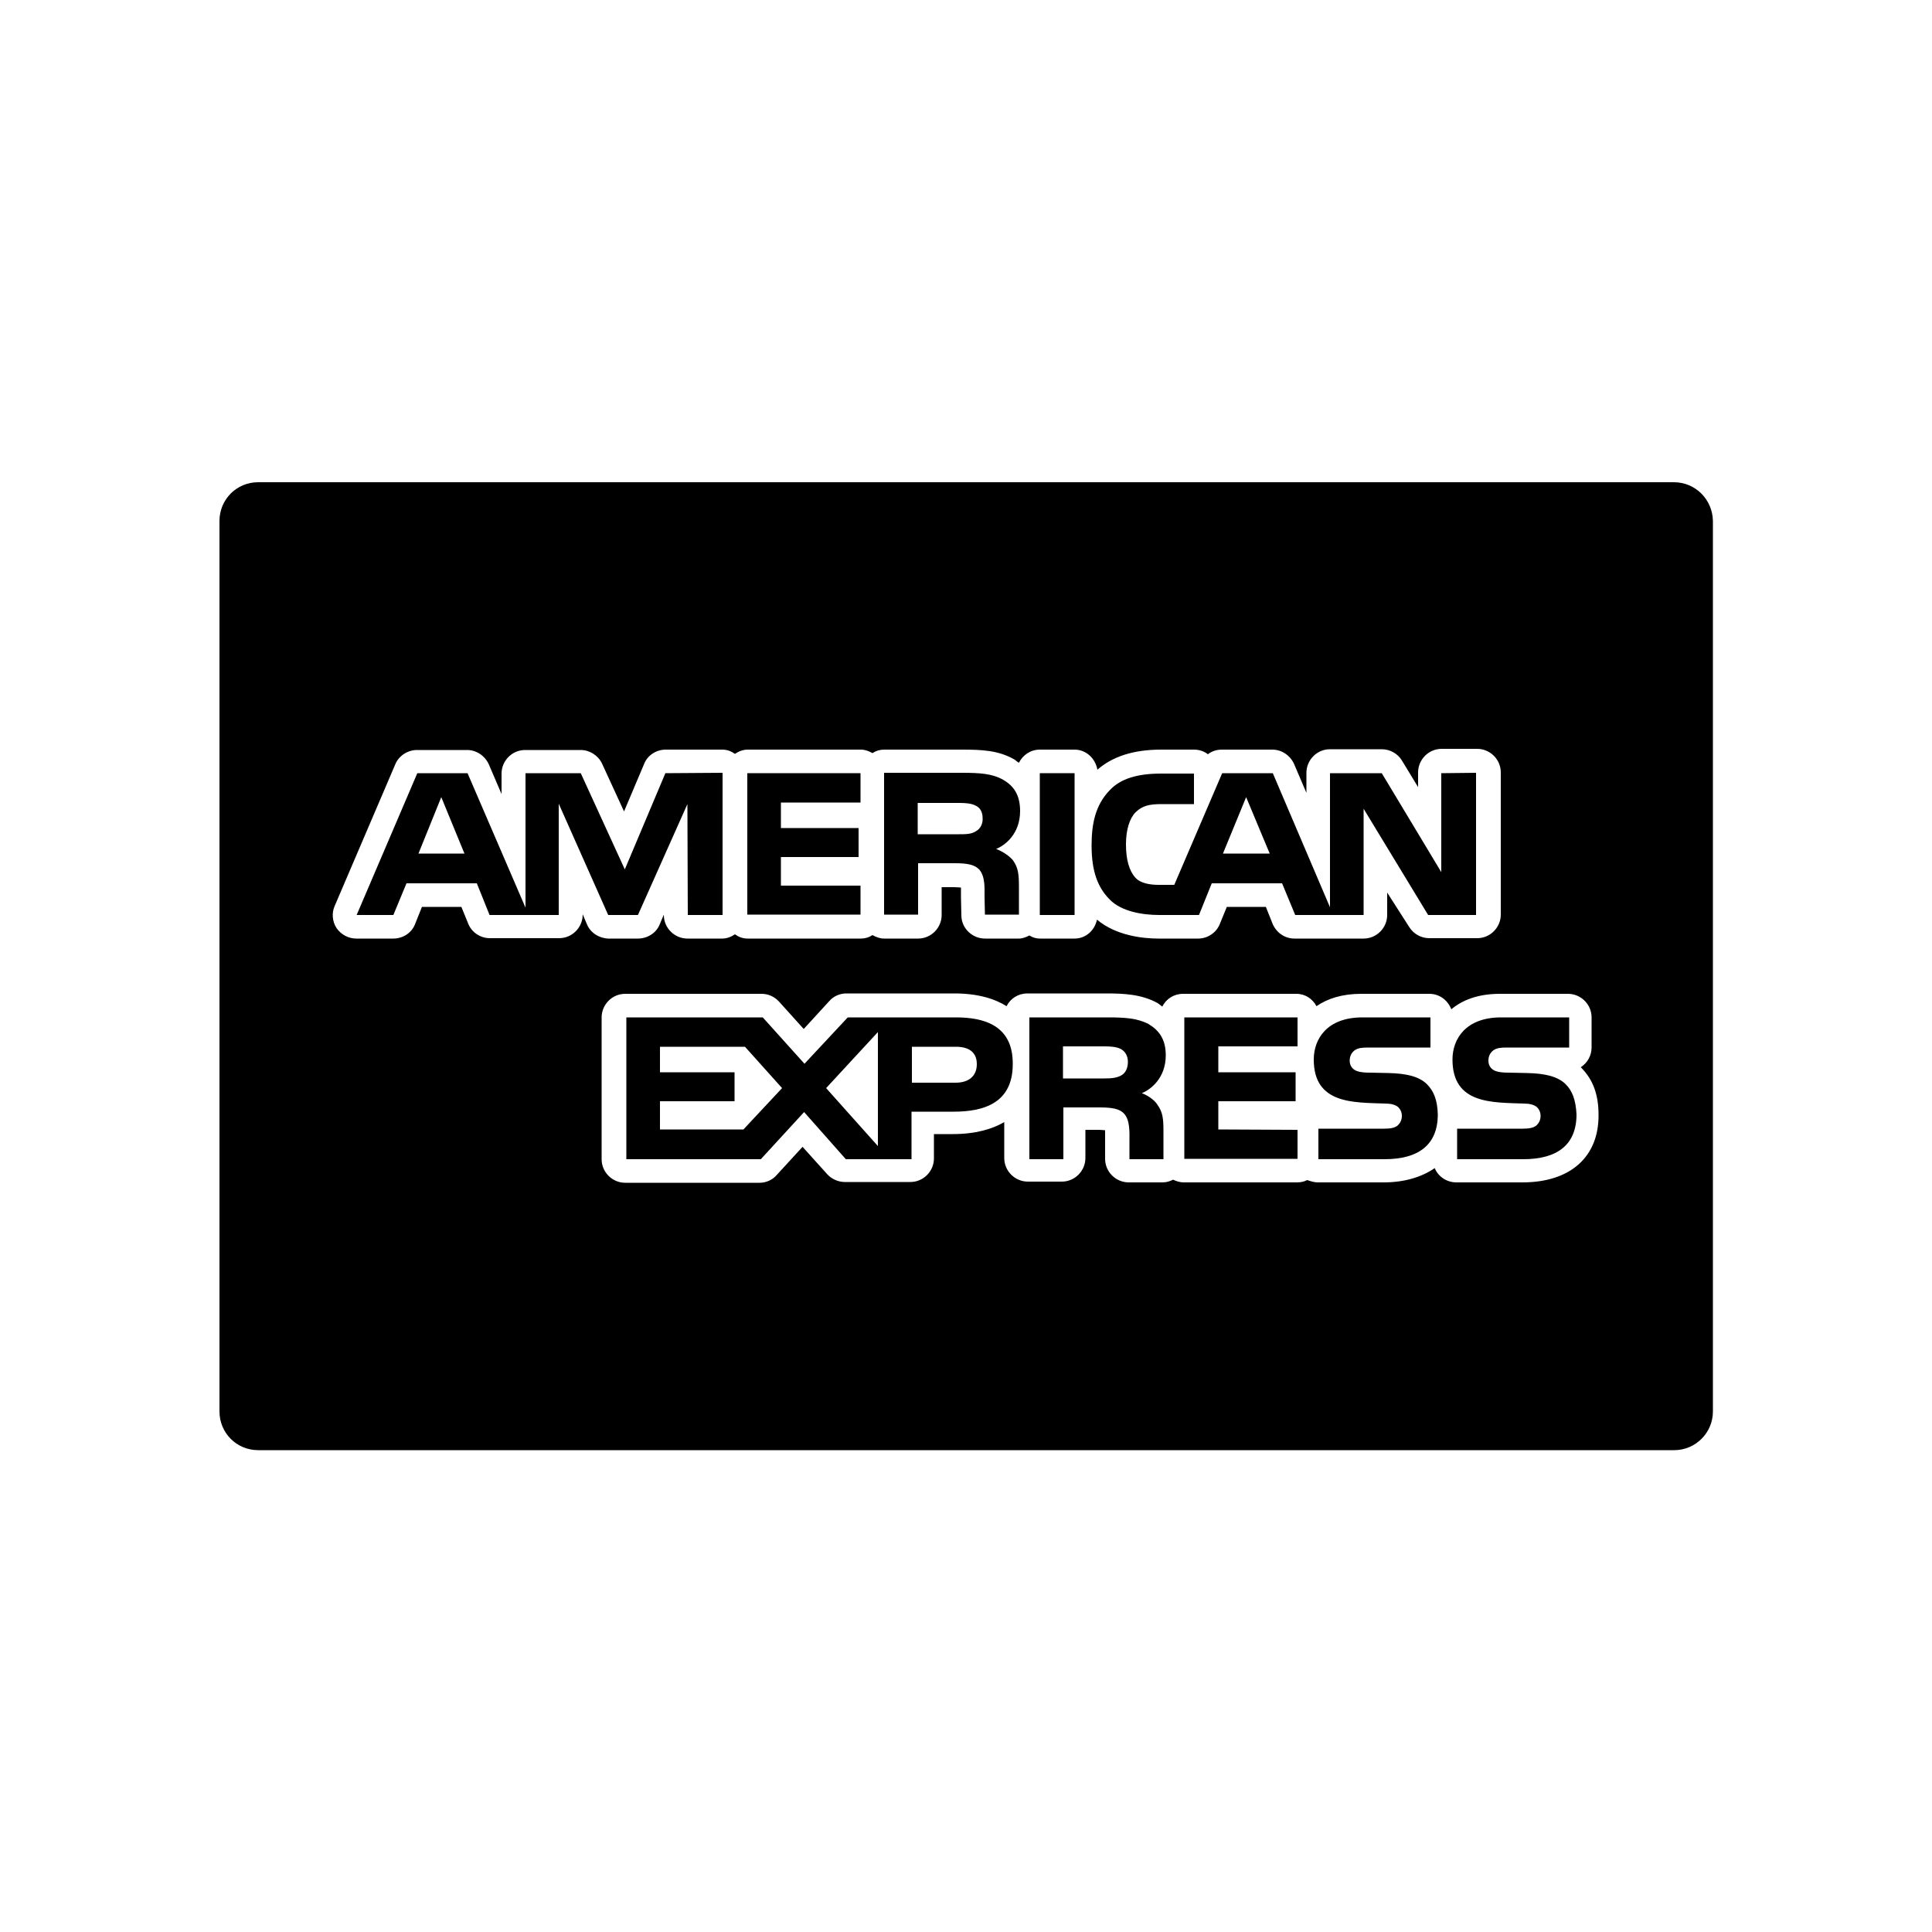 <?xml version="1.0" encoding="utf-8"?>
<!-- Generator: Adobe Illustrator 17.1.0, SVG Export Plug-In . SVG Version: 6.00 Build 0)  -->
<!DOCTYPE svg PUBLIC "-//W3C//DTD SVG 1.1//EN" "http://www.w3.org/Graphics/SVG/1.1/DTD/svg11.dtd">
<svg version="1.1" id="Capa_1" xmlns="http://www.w3.org/2000/svg" xmlns:xlink="http://www.w3.org/1999/xlink" x="0px" y="0px"
	 viewBox="0 0 500 500" enable-background="new 0 0 500 500" xml:space="preserve">
<g>
	<g>
		<path d="M433.2,124.8H66.8c-5.6,0-10,4.5-10,10v230.5c0,5.5,4.4,10,10,10h366.5c5.5,0,10-4.5,10-10V134.8
			C443.2,129.3,438.8,124.8,433.2,124.8z M151.9,239.2l-1.1-2.6v0.1c0,3.3-2.7,6.1-6.1,6.1h-17.9c-2.5,0-4.7-1.5-5.6-3.7l-1.8-4.4
			h-10.2l-1.8,4.5c-0.9,2.3-3.2,3.7-5.6,3.7h-9.6c-2,0-3.9-1-5.1-2.7c-1.1-1.7-1.3-3.9-0.5-5.7l15.7-36.7c0.9-2.2,3.2-3.7,5.6-3.7
			h13c2.4,0,4.6,1.5,5.6,3.7l3.3,7.7v-5.3c0-3.3,2.7-6.1,6.1-6.1h14.4c2.3,0,4.5,1.4,5.5,3.5l5.7,12.4l5.2-12.3
			c0.9-2.3,3.2-3.7,5.6-3.7h14.6c1.3,0,2.3,0.4,3.3,1.1c0.9-0.6,2-1.1,3.3-1.1h29.3c1.1,0,2.1,0.4,3,0.9c0.9-0.6,1.9-0.9,3-0.9H249
			c5.2,0,9.5,0.2,13.6,2.6c0.4,0.3,0.7,0.6,1.1,0.8c1-2,3-3.4,5.4-3.4h9c3,0,5.4,2.3,5.9,5.2c3.9-3.4,9.3-5.2,16.5-5.2h8.5
			c1.3,0,2.6,0.4,3.6,1.2c1-0.8,2.3-1.2,3.6-1.2h13.1c2.4,0,4.6,1.5,5.6,3.7l3.2,7.5v-5.2c0-3.3,2.7-6.1,6.1-6.1h13.4
			c2.1,0,4.1,1.1,5.2,2.9l4.2,6.9v-3.8c0-3.3,2.7-6.1,6.1-6.1h9.2c3.3,0,6.1,2.7,6.1,6.1v36.8c0,3.3-2.7,6.1-6.1,6.1h-12.4
			c-2.1,0-4.1-1.1-5.2-2.9L359,231v5.8c0,3.3-2.7,6.1-6.1,6.1H335c-2.5,0-4.6-1.5-5.6-3.7l-1.8-4.5h-10.1l-1.8,4.4
			c-0.9,2.3-3.2,3.8-5.6,3.8h-10.3c-3.9,0-10.9-0.7-15.9-4.9c-0.6,2.8-2.9,4.9-5.8,4.9h-9c-1,0-1.9-0.3-2.7-0.8
			c-0.8,0.4-1.7,0.8-2.7,0.8h-8.8c-3.3,0-6.1-2.7-6.1-6l-0.1-4.6v-0.8c0-0.5,0-1.3,0-1.8c-0.4,0-0.9-0.1-1.7-0.1h-3.3v7.2
			c0,3.3-2.7,6.1-6.1,6.1h-8.8c-1.1,0-2.1-0.4-3-0.9c-0.9,0.6-1.9,0.9-3,0.9h-29.3c-1.3,0-2.3-0.4-3.3-1.1c-0.9,0.6-2,1.1-3.3,1.1
			h-9c-3.3,0-6.1-2.7-6.1-6.1v-0.1l-1.1,2.6c-0.9,2.2-3.2,3.6-5.6,3.6h-7.7C155,242.8,152.8,241.4,151.9,239.2z M394,306h-17.1
			c-2.5,0-4.7-1.5-5.6-3.7c-3.3,2.3-7.8,3.7-13.2,3.7H341c-0.9,0-1.8-0.3-2.7-0.6c-0.8,0.4-1.6,0.6-2.7,0.6h-29.3
			c-0.9,0-1.9-0.3-2.7-0.7c-0.8,0.4-1.7,0.7-2.7,0.7h-8.8c-3.3,0-6.1-2.7-6.1-6.1v-5.4c0-0.5,0-1.3,0-2c-0.4,0-0.9-0.1-1.8-0.1h-3.3
			v7.3c0,3.3-2.7,6.1-6.1,6.1h-8.8c-3.3,0-6.1-2.7-6.1-6.1v-9.3c-3.1,1.8-7.4,3.1-13.3,3.1h-4.9v6.3c0,3.3-2.7,6.1-6.1,6.1h-17
			c-1.7,0-3.4-0.8-4.5-2l-6.4-7.1l-6.7,7.3c-1.1,1.3-2.8,2-4.4,2h-34.8c-3.3,0-6.1-2.7-6.1-6.1v-36.7c0-3.3,2.7-6.1,6.1-6.1h35.3
			c1.7,0,3.3,0.7,4.5,2l6.4,7.1l6.6-7.2c1.1-1.3,2.8-2,4.4-2h28c6.1,0,10.5,1.4,13.5,3.3c1-2,3-3.3,5.4-3.3h20.3
			c4.7,0,9.2,0.2,13.4,2.5c0.4,0.3,0.8,0.6,1.2,0.9c1-2,3-3.3,5.4-3.3h29.3c2.3,0,4.2,1.3,5.2,3.2c2.9-2,6.7-3.2,11.6-3.2h17.6
			c2.7,0,4.8,1.7,5.7,4c3-2.5,7.1-4,12.6-4h17.6c3.3,0,6.1,2.7,6.1,6.1v7.8c0,2.1-1.1,4-2.8,5.1c0.1,0.1,0.1,0.1,0.2,0.2
			c3,3.1,4.4,6.9,4.4,12.1C413.8,299.4,406.4,306,394,306z"/>
	</g>
</g>
<g>
	<g>
		<path d="M257.8,219.7c2.3-0.9,6.2-3.9,6.2-9.8c0-4.1-1.6-6.5-4.4-8.1c-2.8-1.6-6.1-1.8-10.6-1.8h-20.2v36.7h8.8v-13.3h9.4
			c3.2,0,5.1,0.3,6.4,1.6c1.6,1.8,1.4,4.9,1.4,7.1l0.1,4.6h8.8v-7.2c0-3.3-0.2-4.9-1.5-6.8C261.4,221.7,259.8,220.5,257.8,219.7z
			 M252.6,215.1c-1.2,0.8-2.7,0.8-4.4,0.8h-10.7v-8.1h10.8c1.5,0,3.1,0.1,4.2,0.7c1.1,0.5,1.8,1.6,1.8,3.2
			C254.4,213.2,253.7,214.5,252.6,215.1z"/>
	</g>
</g>
<g>
	<g>
		<rect x="269.1" y="200.1" width="9" height="36.7"/>
	</g>
</g>
<g>
	<g>
		<path d="M373,200.1v25.6l-15.4-25.6h-13.4v34.7l-14.8-34.7h-13.1l-12.4,28.9h-4c-2.3,0-4.8-0.4-6.1-1.9c-1.6-1.8-2.4-4.7-2.4-8.6
			c0-3.9,1-6.8,2.5-8.3c1.8-1.7,3.5-2.1,6.8-2.1h8.3v-7.9h-8.5c-6.1,0-10.5,1.3-13.3,4.3c-3.8,3.9-4.7,8.9-4.7,14.3
			c0,6.7,1.6,10.9,4.7,14c3,3.1,8.5,4,12.8,4h10.3l3.3-8.2h18.2l3.4,8.2h17.7v-27.5l16.7,27.5h12.4V200L373,200.1L373,200.1z
			 M316.5,220.9l6-14.6l6.1,14.6H316.5z"/>
	</g>
</g>
<g>
	<g>
		<polygon points="335.8,270.8 335.8,263.3 306.5,263.3 306.5,299.9 335.8,299.9 335.8,292.4 315.3,292.3 315.3,285 335.3,285 
			335.3,277.5 315.3,277.5 315.3,270.8 		"/>
	</g>
</g>
<g>
	<g>
		<path d="M247.4,263.3h-28l-11.2,12l-10.8-12h-35.3V300h34.8l11.2-12.2l10.8,12.2h17v-12.3h10.9c7.6,0,15.3-2.1,15.3-12.3
			C262.2,265.2,254.4,263.3,247.4,263.3z M192.4,292.3h-21.6V285h19.3v-7.5h-19.3v-6.6h22l9.6,10.7L192.4,292.3z M227.2,296.6
			l-13.4-15l13.4-14.5V296.6z M247.3,280.2H236v-9.3h11.4c3.2,0,5.4,1.3,5.4,4.5C252.8,278.5,250.7,280.2,247.3,280.2z"/>
	</g>
</g>
<g>
	<g>
		<path d="M295.5,282.9c2.3-0.9,6.2-3.9,6.2-9.8c0-4.2-1.8-6.5-4.5-8.1c-2.9-1.5-6.1-1.7-10.5-1.7h-20.3V300h8.8v-13.4h9.3
			c3.2,0,5.2,0.3,6.4,1.6c1.6,1.7,1.4,5,1.4,7.2v4.6h8.8v-7.3c0-3.2-0.2-4.9-1.5-6.7C299,284.9,297.3,283.6,295.5,282.9z
			 M290.2,278.3c-1.2,0.7-2.7,0.8-4.4,0.8h-10.7v-8.3h10.8c1.5,0,3.1,0.1,4.2,0.7c1.1,0.6,1.8,1.8,1.8,3.3
			C291.9,276.4,291.3,277.7,290.2,278.3z"/>
	</g>
</g>
<g>
	<g>
		<path d="M369.3,280.6c-2-2-5.3-2.8-10-2.9l-4.7-0.1c-1.5,0-2.5-0.1-3.4-0.4c-1.1-0.4-1.9-1.3-1.9-2.7c0-1.1,0.4-2,1.3-2.7
			c0.9-0.6,1.9-0.7,3.5-0.7h16.1v-7.8h-17.6c-9.2,0-12.6,5.6-12.6,10.9c0,11.6,10.3,11.1,18.5,11.4c1.5,0,2.5,0.3,3.2,0.8
			c0.6,0.5,1.1,1.3,1.1,2.4c0,1-0.4,1.8-1,2.4c-0.8,0.7-1.9,0.9-3.6,0.9h-17v7.9h17.1c8.8,0,13.8-3.7,13.8-11.6
			C372,284.6,371,282.3,369.3,280.6z"/>
	</g>
</g>
<g>
	<g>
		<path d="M172.2,200.1L161.7,225l-11.4-24.9h-14.3v34.8l-15-34.8h-13l-15.7,36.7h9.5l3.4-8.2h18.2l3.3,8.2h17.9V208l12.8,28.8h7.7
			l12.8-28.7l0.1,28.7h9V200L172.2,200.1L172.2,200.1z M108.3,220.9l5.9-14.6l6,14.6H108.3z"/>
	</g>
</g>
<g>
	<g>
		<polygon points="222.7,207.7 222.7,200.1 193.4,200.1 193.4,236.7 222.7,236.7 222.7,229.2 202.1,229.2 202.1,221.8 222.2,221.8 
			222.2,214.3 202.1,214.3 202.1,207.7 		"/>
	</g>
</g>
<g>
	<g>
		<path d="M405.2,280.6c-2-2-5.3-2.8-10-2.9l-4.7-0.1c-1.5,0-2.5-0.1-3.4-0.4c-1.1-0.4-1.9-1.3-1.9-2.7c0-1.1,0.4-2,1.3-2.7
			c0.9-0.6,1.9-0.7,3.5-0.7h16.1v-7.8h-17.6c-9.2,0-12.6,5.6-12.6,10.9c0,11.6,10.3,11.1,18.5,11.4c1.5,0,2.5,0.3,3.2,0.8
			c0.6,0.5,1.1,1.3,1.1,2.4c0,1-0.4,1.8-1,2.4c-0.8,0.7-2,0.9-3.6,0.9h-17v7.9h17.1c8.8,0,13.8-3.7,13.8-11.6
			C407.8,284.6,406.9,282.3,405.2,280.6z"/>
	</g>
</g>
</svg>
